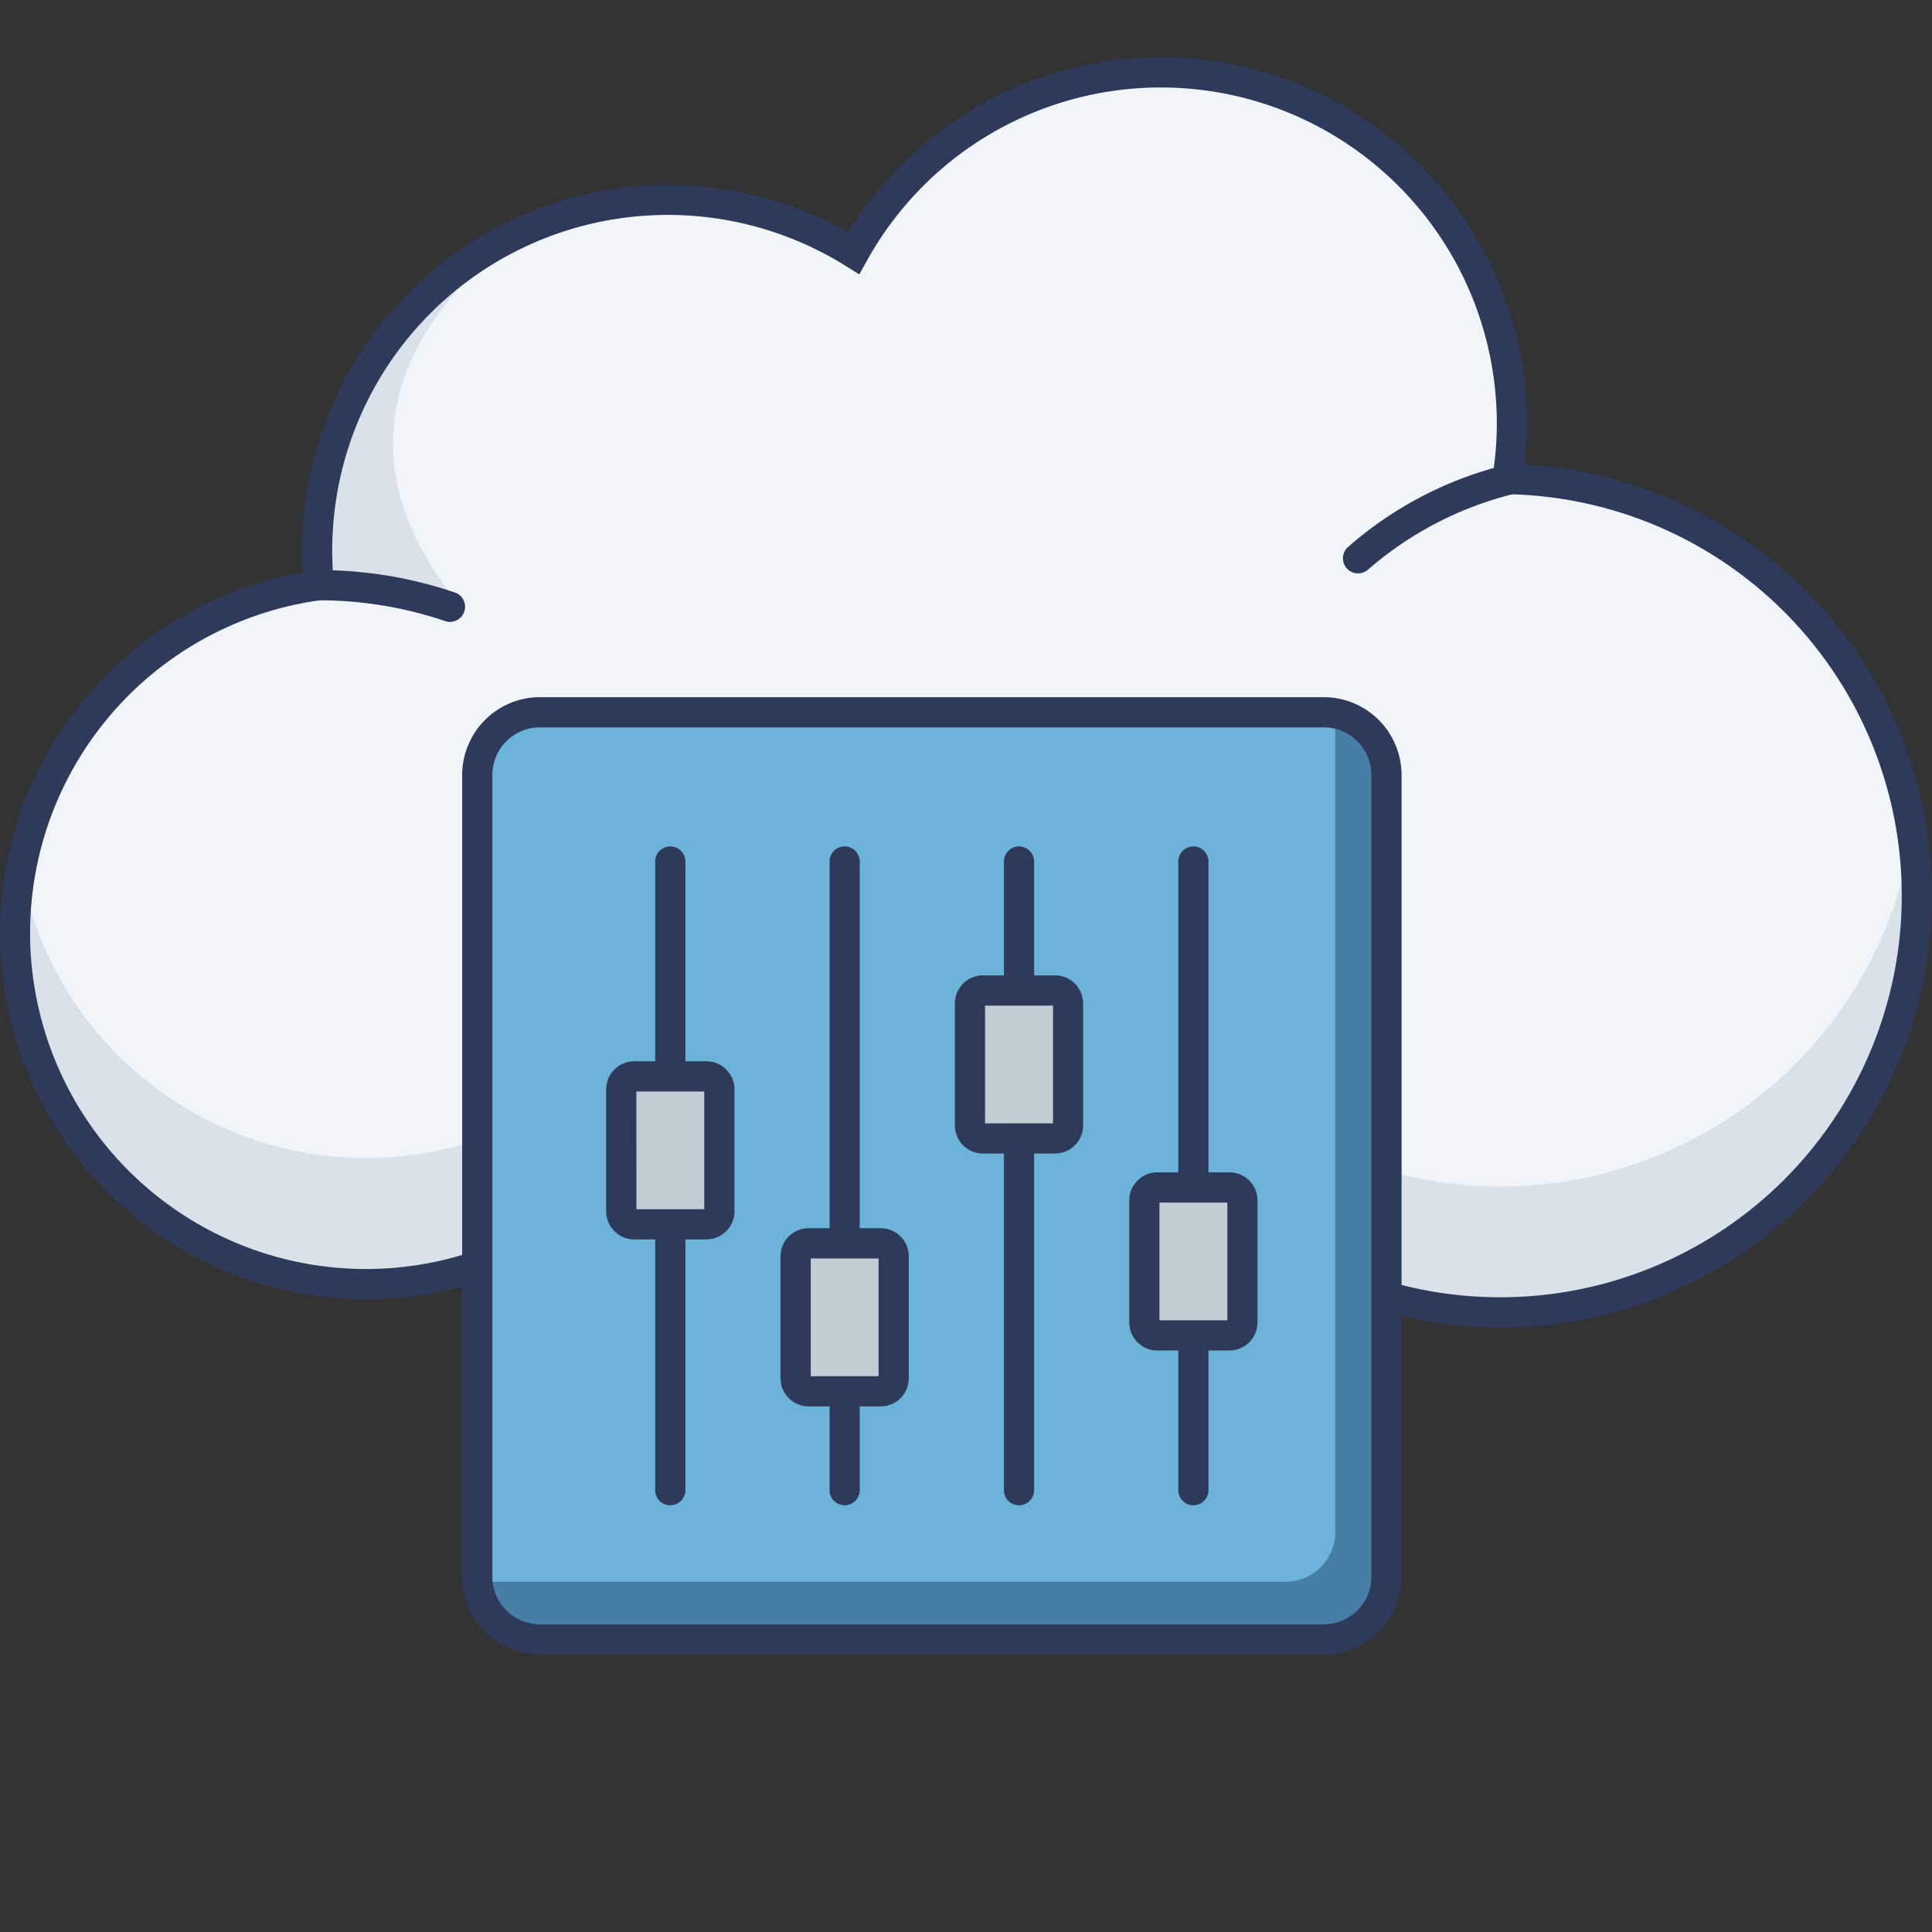 <svg id="icon" height="512" viewBox="0 0 128 128" width="512" xmlns="http://www.w3.org/2000/svg"><rect x="0" y="0" width="128" height="128" fill="#333333" stroke="none"/><path d="m21.124 38.77a23.223 23.223 0 0 1 23.727-25.507 23.137 23.137 0 0 1 11.717 3.512 23.251 23.251 0 0 1 43.3 14.972h.214a27.609 27.609 0 1 1 -20.235 47.089 23.257 23.257 0 0 1 -39.29-.434 23.256 23.256 0 1 1 -19.433-39.632z" fill="#f0f5f9"/><path d="m23.676 85.068a23.212 23.212 0 0 0 16.885-6.663 23.254 23.254 0 0 0 39.283.436 27.619 27.619 0 0 0 46.839-23.695 27.6 27.6 0 0 1 -46.839 15.343 23.254 23.254 0 0 1 -39.283-.435 23.257 23.257 0 0 1 -39.178-12.4 22.029 22.029 0 0 0 -.371 3.581 23.248 23.248 0 0 0 22.664 23.833z" fill="#d9e2e9"/><path d="m89.974 37.989a1 1 0 0 1 -.66-1.752 24.783 24.783 0 0 1 10.577-5.472 1 1 0 0 1 .382 1.963 23.2 23.2 0 0 0 -9.641 5.013 1 1 0 0 1 -.658.248z" fill="#2f3a5a"/><path d="m33.574 16.245s-14.712 9.955-3.022 23.955a3.269 3.269 0 0 0 -.356.35c-3.383-2.2-3.657-1.234-8.524-1.781 0-.002-3.323-16.284 11.902-22.524z" fill="#d9e2e9"/><path d="m60.355 90.431q-.312 0-.625-.008a24.19 24.19 0 0 1 -19.358-10.479 24.043 24.043 0 0 1 -16.72 6.124 24.26 24.26 0 0 1 -3.6-48.145c-.041-.687-.054-1.362-.037-2.016a24.258 24.258 0 0 1 36.197-20.507 24.259 24.259 0 0 1 44.947 13.263c-.018.694-.068 1.4-.151 2.121a28.608 28.608 0 1 1 -21.008 49.591 24.09 24.09 0 0 1 -19.645 10.056zm-19.606-13.619.658 1.063a22.257 22.257 0 0 0 37.6.416l.674-1.036.873.875a26.605 26.605 0 1 0 19.5-45.384h-.209l-1.145-.023.181-1.134a22.707 22.707 0 0 0 .28-2.976 22.259 22.259 0 0 0 -41.719-11.352l-.511.92-.893-.557a22.235 22.235 0 0 0 -33.919 21.05l.092.958-.954.129a22.258 22.258 0 1 0 18.6 37.927z" fill="#2f3a5a"/><path d="m29.81 41.2a1.007 1.007 0 0 1 -.327-.055 26.126 26.126 0 0 0 -8.327-1.374.978.978 0 0 1 -1.032-.967 1 1 0 0 1 .967-1.032 27.789 27.789 0 0 1 9.045 1.482 1 1 0 0 1 -.326 1.946z" fill="#2f3a5a"/><rect fill="#6bb3d9" height="61.431" rx="4.157" width="60.233" x="31.62" y="47.188"/><path d="m91.853 51.345v53.118a4.154 4.154 0 0 1 -4.16 4.154h-51.913a4.149 4.149 0 0 1 -4.142-3.816h53.523a3.307 3.307 0 0 0 3.306-3.306v-54.23a4.149 4.149 0 0 1 3.386 4.08z" fill="#477ea8"/><g fill="#2f3a5a"><path d="m87.7 109.619h-51.923a5.162 5.162 0 0 1 -5.157-5.157v-53.117a5.163 5.163 0 0 1 5.157-5.157h51.923a5.163 5.163 0 0 1 5.157 5.157v53.117a5.162 5.162 0 0 1 -5.157 5.157zm-51.923-61.431a3.16 3.16 0 0 0 -3.157 3.157v53.117a3.16 3.16 0 0 0 3.157 3.157h51.923a3.16 3.16 0 0 0 3.157-3.157v-53.117a3.16 3.16 0 0 0 -3.157-3.157z"/><path d="m44.408 99.729a1 1 0 0 1 -1-1v-41.65a1 1 0 1 1 2 0v41.65a1 1 0 0 1 -1 1z"/><path d="m55.96 99.729a1 1 0 0 1 -1-1v-41.65a1 1 0 0 1 2 0v41.65a1 1 0 0 1 -1 1z"/><path d="m67.513 99.729a1 1 0 0 1 -1-1v-41.65a1 1 0 0 1 2 0v41.65a1 1 0 0 1 -1 1z"/><path d="m79.065 99.729a1 1 0 0 1 -1-1v-41.65a1 1 0 0 1 2 0v41.65a1 1 0 0 1 -1 1z"/></g><rect fill="#c1cdd3" height="9.804" rx=".859" width="6.495" x="41.16" y="71.311"/><path d="m46.8 82.115h-4.78a1.861 1.861 0 0 1 -1.859-1.859v-8.085a1.861 1.861 0 0 1 1.859-1.859h4.78a1.861 1.861 0 0 1 1.859 1.859v8.085a1.861 1.861 0 0 1 -1.859 1.859zm-4.635-2h4.494v-7.8h-4.498z" fill="#2f3a5a"/><rect fill="#c1cdd3" height="9.804" rx=".859" width="6.495" x="52.713" y="82.373"/><path d="m58.348 93.176h-4.776a1.861 1.861 0 0 1 -1.859-1.86v-8.085a1.861 1.861 0 0 1 1.859-1.859h4.776a1.861 1.861 0 0 1 1.86 1.859v8.085a1.862 1.862 0 0 1 -1.86 1.86zm-4.635-2h4.495v-7.8h-4.495z" fill="#2f3a5a"/><rect fill="#c1cdd3" height="9.804" rx=".859" width="6.495" x="64.265" y="65.62"/><path d="m69.9 76.424h-4.775a1.862 1.862 0 0 1 -1.86-1.86v-8.085a1.861 1.861 0 0 1 1.86-1.859h4.775a1.861 1.861 0 0 1 1.859 1.859v8.085a1.861 1.861 0 0 1 -1.859 1.86zm-4.636-2h4.5v-7.8h-4.5z" fill="#2f3a5a"/><rect fill="#c1cdd3" height="9.804" rx=".859" width="6.495" x="75.818" y="78.671"/><path d="m81.453 89.475h-4.776a1.862 1.862 0 0 1 -1.86-1.86v-8.085a1.861 1.861 0 0 1 1.86-1.859h4.776a1.861 1.861 0 0 1 1.86 1.859v8.085a1.862 1.862 0 0 1 -1.86 1.86zm-4.636-2h4.5v-7.8h-4.5z" fill="#2f3a5a"/></svg>